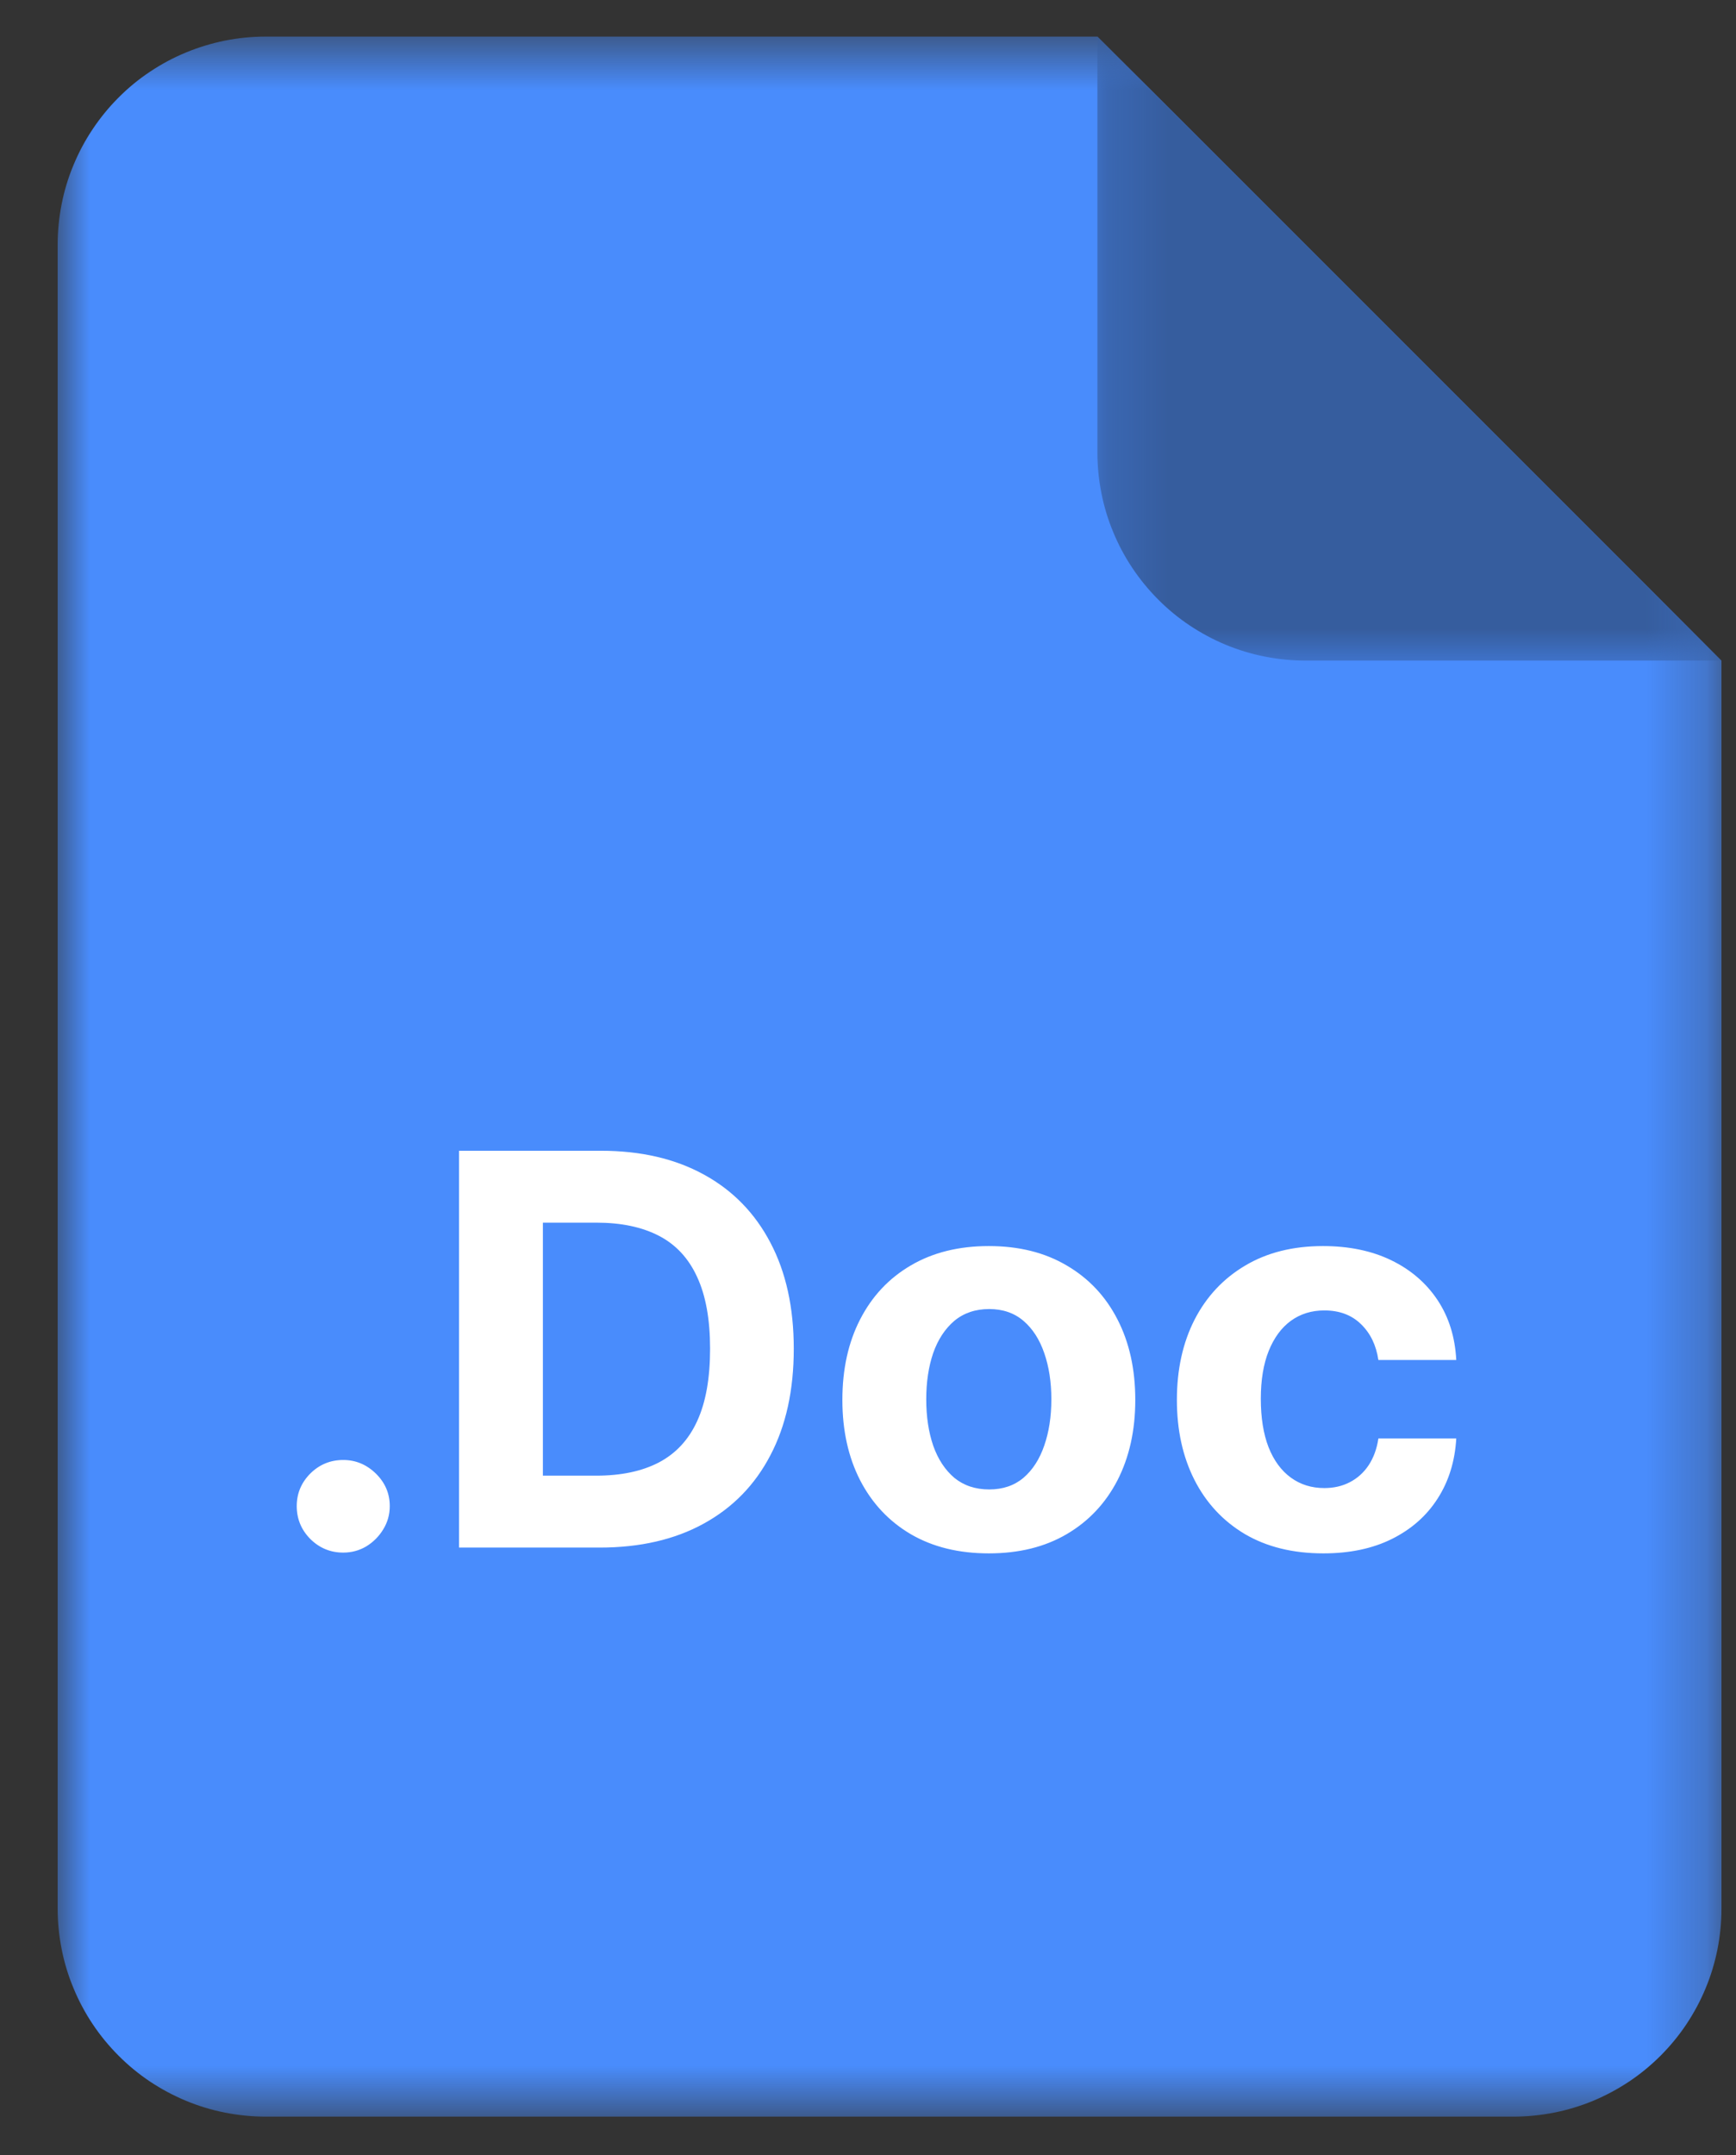<svg width="29" height="36" viewBox="0 0 29 36" fill="none" xmlns="http://www.w3.org/2000/svg">
<rect x="0" y="0" width="29" height="36" fill="#333333" stroke="none"/>
<mask id="mask0_115_13105" style="mask-type:luminance" maskUnits="userSpaceOnUse" x="0" y="0" width="29" height="36">
<path d="M0.963 0.611H28.757V35.354H0.963V0.611Z" fill="white"/>
</mask>
<g mask="url(#mask0_115_13105)">
<path d="M4.437 0.611H18.334L28.757 11.034V31.88C28.757 32.108 28.735 32.334 28.691 32.557C28.646 32.781 28.581 32.999 28.493 33.209C28.406 33.42 28.298 33.62 28.172 33.81C28.045 34 27.901 34.175 27.74 34.336C27.578 34.498 27.403 34.642 27.213 34.769C27.023 34.895 26.823 35.002 26.613 35.09C26.402 35.177 26.185 35.243 25.961 35.287C25.737 35.331 25.511 35.354 25.283 35.354H4.437C4.209 35.354 3.984 35.331 3.759 35.287C3.536 35.243 3.319 35.177 3.108 35.09C2.897 35.002 2.697 34.895 2.507 34.769C2.317 34.642 2.142 34.498 1.981 34.336C1.82 34.175 1.676 34 1.549 33.81C1.422 33.62 1.315 33.42 1.228 33.209C1.14 32.999 1.074 32.781 1.03 32.557C0.986 32.334 0.963 32.108 0.963 31.88V4.086C0.963 3.858 0.986 3.631 1.03 3.408C1.074 3.184 1.14 2.966 1.228 2.756C1.315 2.546 1.422 2.345 1.549 2.156C1.676 1.966 1.82 1.79 1.981 1.629C2.142 1.467 2.317 1.323 2.507 1.197C2.697 1.07 2.897 0.963 3.108 0.876C3.319 0.789 3.536 0.723 3.759 0.678C3.984 0.634 4.209 0.611 4.437 0.611Z" fill="#498CFC"/>
</g>
<mask id="mask1_115_13105" style="mask-type:luminance" maskUnits="userSpaceOnUse" x="18" y="0" width="11" height="12">
<path d="M18.22 0.611H28.755V11.15H18.22V0.611Z" fill="white"/>
</mask>
<g mask="url(#mask1_115_13105)">
<path d="M18.332 0.611V7.56C18.332 7.788 18.355 8.014 18.399 8.238C18.443 8.461 18.509 8.679 18.597 8.889C18.684 9.1 18.791 9.301 18.918 9.49C19.045 9.68 19.189 9.855 19.35 10.016C19.511 10.178 19.686 10.322 19.877 10.449C20.066 10.575 20.266 10.682 20.477 10.77C20.688 10.857 20.905 10.923 21.129 10.967C21.353 11.011 21.578 11.034 21.806 11.034H28.755L18.332 0.611Z" fill="#365D9E"/>
</g>
<path d="M5.734 25.933C5.52 25.933 5.337 25.857 5.184 25.706C5.033 25.553 4.957 25.37 4.957 25.156C4.957 24.945 5.033 24.764 5.184 24.612C5.337 24.461 5.52 24.386 5.734 24.386C5.941 24.386 6.122 24.461 6.278 24.612C6.433 24.764 6.511 24.945 6.511 25.156C6.511 25.299 6.474 25.429 6.4 25.548C6.329 25.664 6.235 25.758 6.119 25.829C6.002 25.898 5.874 25.933 5.734 25.933ZM10.018 25.849H7.668V19.221H10.037C10.704 19.221 11.277 19.354 11.759 19.619C12.24 19.882 12.61 20.261 12.869 20.755C13.13 21.249 13.26 21.84 13.26 22.528C13.26 23.219 13.13 23.812 12.869 24.308C12.61 24.805 12.238 25.185 11.752 25.451C11.269 25.716 10.691 25.849 10.018 25.849ZM9.069 24.648H9.959C10.374 24.648 10.722 24.575 11.005 24.428C11.289 24.279 11.503 24.049 11.645 23.739C11.79 23.426 11.862 23.022 11.862 22.528C11.862 22.039 11.79 21.639 11.645 21.328C11.503 21.017 11.29 20.788 11.008 20.642C10.725 20.495 10.377 20.422 9.963 20.422H9.069V24.648ZM16.518 25.946C16.015 25.946 15.581 25.839 15.214 25.625C14.849 25.41 14.568 25.11 14.369 24.726C14.171 24.34 14.072 23.892 14.072 23.383C14.072 22.869 14.171 22.421 14.369 22.037C14.568 21.65 14.849 21.351 15.214 21.137C15.581 20.921 16.015 20.813 16.518 20.813C17.021 20.813 17.454 20.921 17.819 21.137C18.186 21.351 18.468 21.65 18.667 22.037C18.865 22.421 18.965 22.869 18.965 23.383C18.965 23.892 18.865 24.34 18.667 24.726C18.468 25.11 18.186 25.41 17.819 25.625C17.454 25.839 17.021 25.946 16.518 25.946ZM16.525 24.878C16.753 24.878 16.944 24.813 17.097 24.684C17.251 24.552 17.366 24.373 17.444 24.146C17.523 23.92 17.563 23.662 17.563 23.373C17.563 23.084 17.523 22.826 17.444 22.6C17.366 22.373 17.251 22.194 17.097 22.062C16.944 21.931 16.753 21.865 16.525 21.865C16.294 21.865 16.1 21.931 15.942 22.062C15.787 22.194 15.669 22.373 15.589 22.6C15.512 22.826 15.473 23.084 15.473 23.373C15.473 23.662 15.512 23.92 15.589 24.146C15.669 24.373 15.787 24.552 15.942 24.684C16.1 24.813 16.294 24.878 16.525 24.878ZM22.107 25.946C21.598 25.946 21.16 25.838 20.793 25.622C20.428 25.404 20.148 25.102 19.952 24.716C19.757 24.33 19.66 23.885 19.66 23.383C19.66 22.874 19.759 22.427 19.955 22.043C20.153 21.657 20.435 21.356 20.799 21.14C21.164 20.922 21.598 20.813 22.1 20.813C22.534 20.813 22.914 20.892 23.239 21.049C23.565 21.207 23.823 21.428 24.013 21.713C24.203 21.998 24.307 22.332 24.327 22.716H23.026C22.989 22.468 22.892 22.268 22.735 22.117C22.579 21.964 22.375 21.888 22.123 21.888C21.909 21.888 21.723 21.946 21.563 22.062C21.406 22.177 21.283 22.344 21.194 22.564C21.106 22.784 21.062 23.05 21.062 23.363C21.062 23.68 21.105 23.95 21.191 24.172C21.279 24.395 21.404 24.564 21.563 24.68C21.723 24.797 21.909 24.855 22.123 24.855C22.28 24.855 22.422 24.823 22.547 24.758C22.674 24.693 22.779 24.599 22.861 24.477C22.945 24.351 23 24.201 23.026 24.027H24.327C24.305 24.406 24.202 24.741 24.016 25.03C23.833 25.317 23.579 25.541 23.256 25.703C22.932 25.865 22.549 25.946 22.107 25.946Z" fill="white"/>
</svg>
